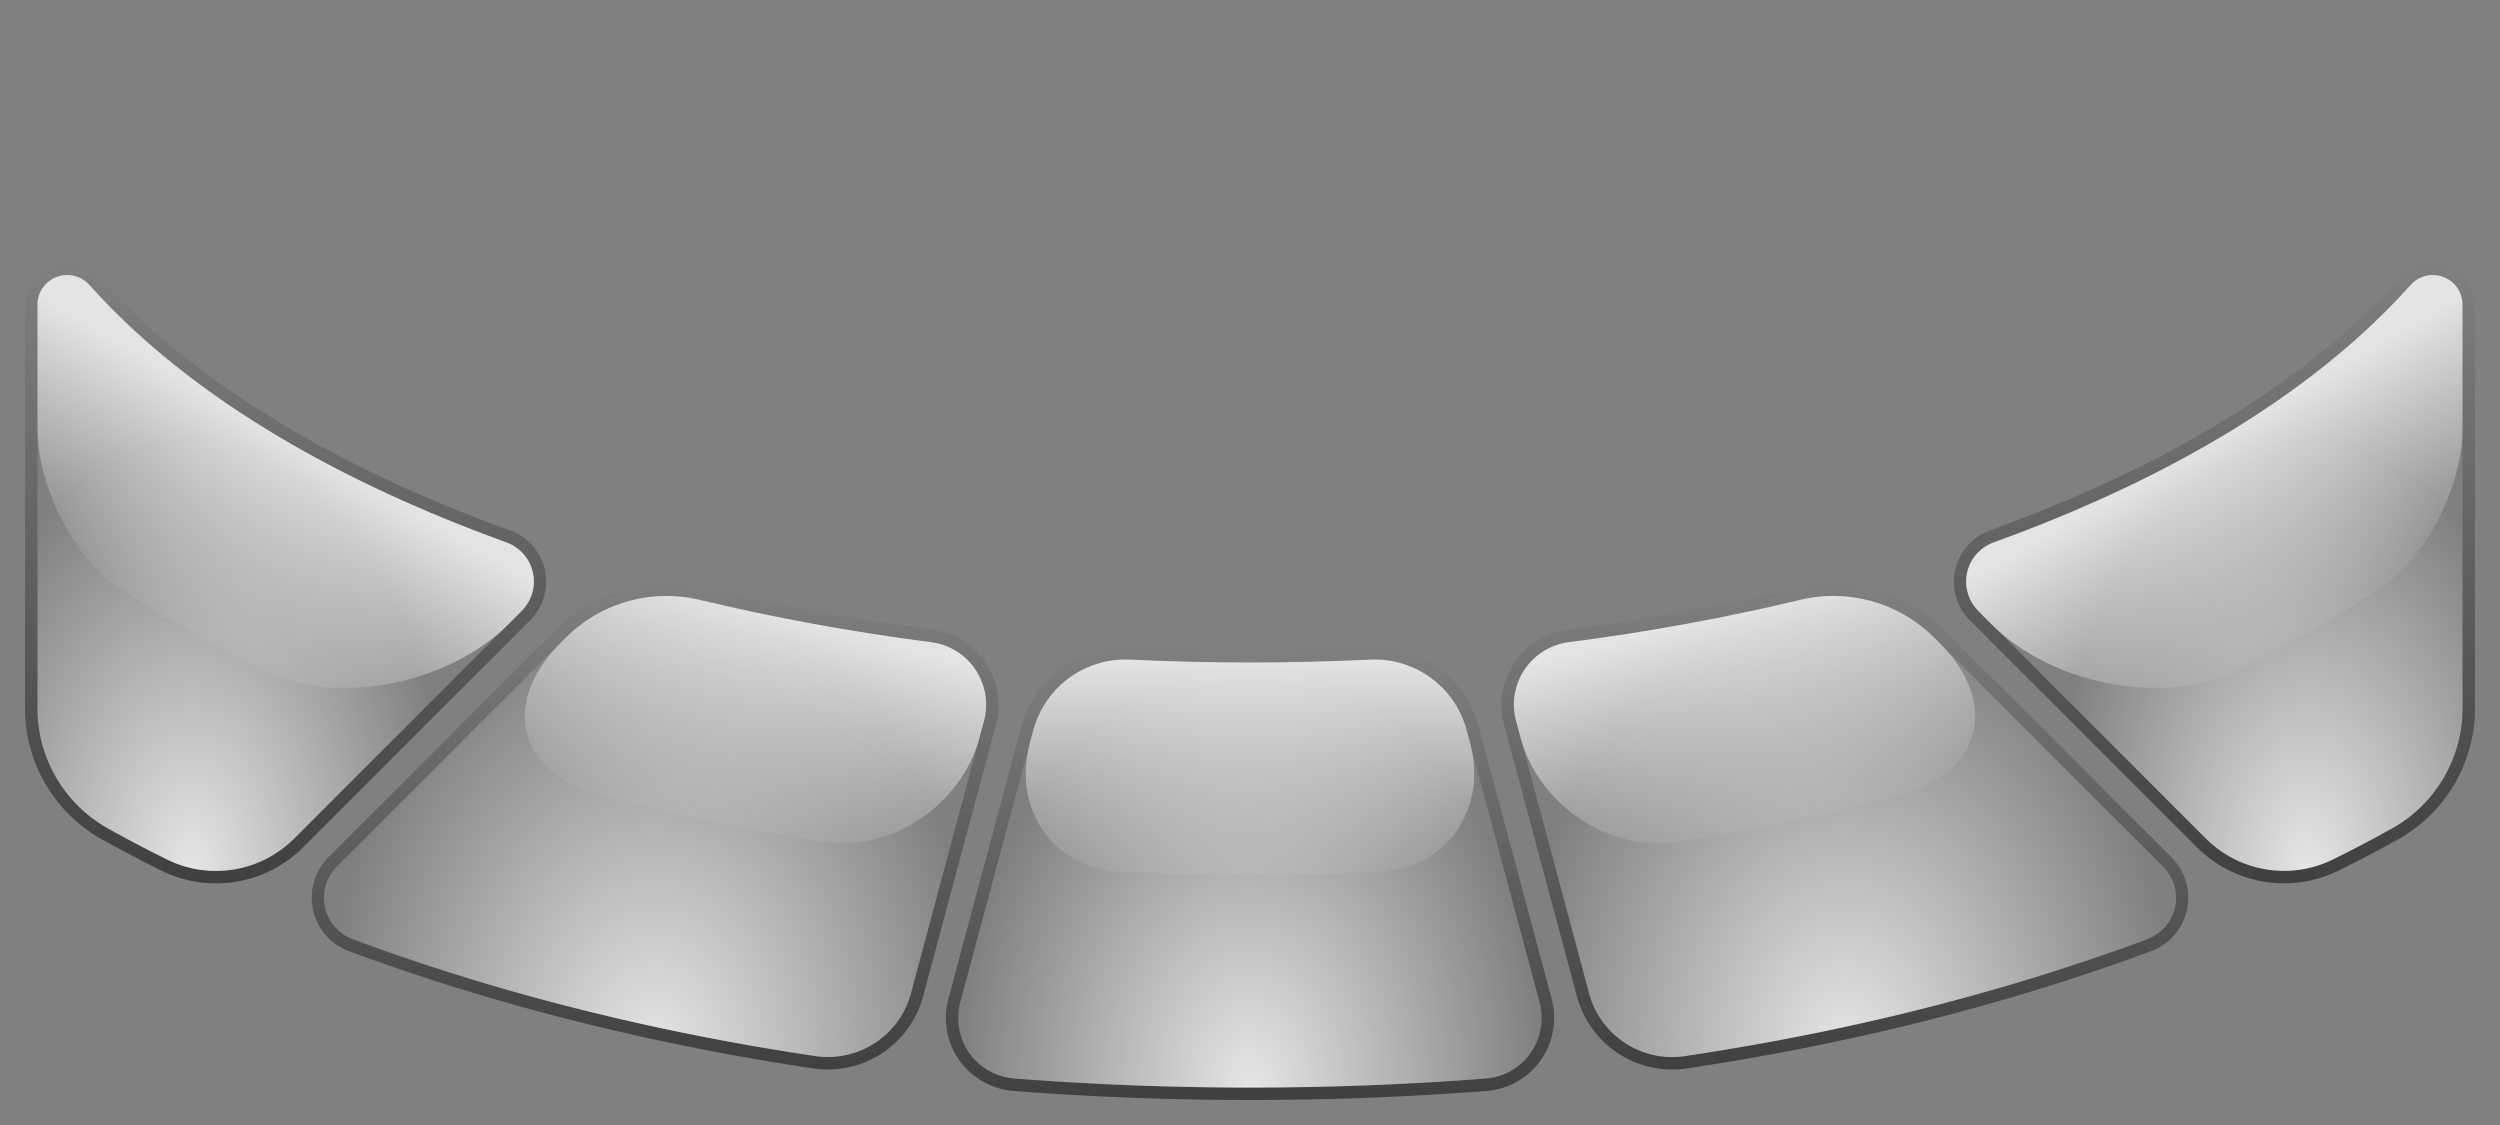 <?xml version="1.0" encoding="UTF-8" standalone="no"?>
<!-- Created with Inkscape (http://www.inkscape.org/) -->

<svg
   width="100pt"
   height="45pt"
   viewBox="0 0 100 45"
   version="1.1"
   id="svg1"
   sodipodi:docname="tab-system-aero.svg"
   inkscape:export-filename="../../../../../Downloads/unpressed.png"
   inkscape:export-xdpi="900"
   inkscape:export-ydpi="900"
   inkscape:version="1.3.2 (091e20e, 2023-11-25)"
   xmlns:inkscape="http://www.inkscape.org/namespaces/inkscape"
   xmlns:sodipodi="http://sodipodi.sourceforge.net/DTD/sodipodi-0.dtd"
   xmlns:xlink="http://www.w3.org/1999/xlink"
   xmlns="http://www.w3.org/2000/svg"
   xmlns:svg="http://www.w3.org/2000/svg">
  <rect x="0" y="0" width="100" height="45" fill="#808080" stroke="none"/>
  <sodipodi:namedview
     id="namedview1"
     pagecolor="#505050"
     bordercolor="#eeeeee"
     borderopacity="1"
     inkscape:showpageshadow="0"
     inkscape:pageopacity="0"
     inkscape:pagecheckerboard="0"
     inkscape:deskcolor="#d1d1d1"
     inkscape:document-units="pt"
     inkscape:zoom="3.4851898"
     inkscape:cx="68.719357"
     inkscape:cy="43.182727"
     inkscape:window-width="1440"
     inkscape:window-height="785"
     inkscape:window-x="0"
     inkscape:window-y="25"
     inkscape:window-maximized="1"
     inkscape:current-layer="g377" />
  <defs
     id="defs1">
    <inkscape:path-effect
       effect="fillet_chamfer"
       id="path-effect46"
       is_visible="true"
       lpeversion="1"
       nodesatellites_param="F,0,0,1,0,0,0,1 @ F,0,0,1,0,0,0,1 @ F,0,0,1,0,0,0,1 @ F,0,0,1,0,4,0,1 @ F,0,0,1,0,6,0,1 @ F,0,0,1,0,0,0,1 @ F,0,0,1,0,0,0,1 @ F,0,0,1,0,0,0,1 @ F,0,0,1,0,0,0,1 @ F,0,0,1,0,0,0,1 @ F,0,0,1,0,0,0,1 @ F,0,0,1,0,0,0,1 | F,0,0,1,0,0,0,1 @ F,0,0,1,0,0,0,1 @ F,0,0,1,0,0,0,1 @ F,0,0,1,0,0,0,1 @ F,0,0,1,0,0,0,1 @ F,0,0,1,0,0,0,1 @ F,0,0,1,0,0,0,1 @ F,0,0,1,0,0,0,1 @ F,0,0,1,0,6,0,1 @ F,0,0,1,0,4,0,1 @ F,0,0,1,0,0,0,1 @ F,0,0,1,0,0,0,1 @ F,0,0,1,0,0,0,1 | F,0,0,1,0,0,0,1 @ F,0,0,1,0,0,0,1 @ F,0,0,1,0,6,0,1 @ F,0,0,1,0,5,0,1 @ F,0,0,1,0,0,0,1 @ F,0,0,1,0,0,0,1 @ F,0,0,1,0,0,0,1 @ F,0,0,1,0,0,0,1 @ F,0,0,1,0,0,0,1 @ F,0,0,1,0,0,0,1 | F,0,0,1,0,0,0,1 @ F,0,0,1,0,0,0,1 @ F,0,0,1,0,0,0,1 @ F,0,0,1,0,0,0,1 @ F,0,0,1,0,0,0,1 @ F,0,0,1,0,0,0,1 @ F,0,0,1,0,5,0,1 @ F,0,0,1,0,6,0,1 @ F,0,0,1,0,0,0,1 @ F,0,0,1,0,0,0,1 | F,0,0,1,0,0,0,1 @ F,0,0,1,0,0,0,1 @ F,0,0,1,0,0,0,1 @ F,0,0,1,0,5,0,1 @ F,0,0,1,0,5,0,1 @ F,0,0,1,0,0,0,1 @ F,0,0,1,0,0,0,1 @ F,0,0,1,0,0,0,1 @ F,0,0,1,0,0,0,1 @ F,0,0,1,0,0,0,1 @ F,0,0,1,0,0,0,1"
       radius="0"
       unit="px"
       method="auto"
       mode="F"
       chamfer_steps="1"
       flexible="false"
       use_knot_distance="true"
       apply_no_radius="true"
       apply_with_radius="true"
       only_selected="false"
       hide_knots="false" />
    <inkscape:path-effect
       effect="fillet_chamfer"
       id="path-effect15"
       is_visible="true"
       lpeversion="1"
       nodesatellites_param="F,0,0,1,0,0,0,1 @ F,0,0,1,0,0,0,1 @ F,0,0,1,0,0,0,1 @ F,0,0,1,0,5.572,0,1 @ F,0,1,1,0,5.572,0,1 @ F,0,0,1,0,0,0,1 @ F,0,0,1,0,0,0,1 @ F,0,0,1,0,0,0,1 @ F,0,0,1,0,0,0,1 | F,0,0,1,0,0,0,1 @ F,0,0,1,0,0,0,1 @ F,0,0,1,0,0,0,1 @ F,0,0,1,0,0,0,1 @ F,0,1,1,0,5.572,0,1 @ F,0,1,1,0,5.572,0,1 @ F,0,0,1,0,0,0,1 @ F,0,0,1,0,0,0,1 @ F,0,0,1,0,0,0,1 | F,0,0,1,0,0,0,1 @ F,0,0,1,0,0,0,1 @ F,0,1,1,0,5.572,0,1 @ F,0,1,1,0,5.572,0,1 @ F,0,0,1,0,0,0,1 @ F,0,0,1,0,0,0,1 @ F,0,0,1,0,0,0,1 @ F,0,0,1,0,0,0,1 @ F,0,0,1,0,0,0,1 @ F,0,0,1,0,0,0,1 @ F,0,0,1,0,0,0,1 | F,0,0,1,0,0,0,1 @ F,0,0,1,0,0,0,1 @ F,0,0,1,0,0,0,1 @ F,0,0,1,0,0,0,1 @ F,0,0,1,0,0,0,1 @ F,0,0,1,0,0,0,1 @ F,0,0,1,0,0,0,1 @ F,0,1,1,0,5.572,0,1 @ F,0,1,1,0,5.572,0,1 @ F,0,0,1,0,0,0,1 @ F,0,0,1,0,0,0,1 | F,0,0,1,0,0,0,1 @ F,0,0,1,0,0,0,1 @ F,0,0,1,0,0,0,1 @ F,0,1,1,0,5.572,0,1 @ F,0,1,1,0,5.572,0,1 @ F,0,0,1,0,0,0,1 @ F,0,0,1,0,0,0,1 @ F,0,0,1,0,0,0,1 @ F,0,0,1,0,0,0,1 @ F,0,0,1,0,0,0,1 @ F,0,0,1,0,0,0,1"
       radius="0"
       unit="px"
       method="auto"
       mode="F"
       chamfer_steps="1"
       flexible="false"
       use_knot_distance="true"
       apply_no_radius="true"
       apply_with_radius="true"
       only_selected="false"
       hide_knots="false" />
    <linearGradient
       id="linearGradient376"
       inkscape:collect="always"
       inkscape:label="top blob">
      <stop
         style="stop-color:#ffffff;stop-opacity:0.8;"
         offset="0"
         id="stop375" />
      <stop
         style="stop-color:#ffffff;stop-opacity:0.05;"
         offset="1"
         id="stop376" />
    </linearGradient>
    <linearGradient
       id="linearGradient374"
       inkscape:collect="always"
       inkscape:label="bottom blob">
      <stop
         style="stop-color:#ffffff;stop-opacity:0.8;"
         offset="0"
         id="stop373" />
      <stop
         style="stop-color:#ffffff;stop-opacity:0;"
         offset="1"
         id="stop374" />
    </linearGradient>
    <inkscape:path-effect
       effect="fillet_chamfer"
       id="path-effect321"
       is_visible="true"
       lpeversion="1"
       nodesatellites_param="F,0,0,1,0,0,0,1 @ F,0,1,1,0,5.62,0,1 @ F,0,1,1,0,5.62,0,1 @ F,0,0,1,0,0,0,1"
       radius="0"
       unit="px"
       method="auto"
       mode="F"
       chamfer_steps="1"
       flexible="false"
       use_knot_distance="true"
       apply_no_radius="true"
       apply_with_radius="true"
       only_selected="false"
       hide_knots="false" />
    <inkscape:path-effect
       effect="fillet_chamfer"
       id="path-effect319"
       is_visible="true"
       lpeversion="1"
       nodesatellites_param="F,0,0,1,0,0,0,1 @ F,0,1,1,0,5.62,0,1 @ F,0,1,1,0,5.62,0,1 @ F,0,0,1,0,0,0,1"
       radius="0"
       unit="px"
       method="auto"
       mode="F"
       chamfer_steps="1"
       flexible="false"
       use_knot_distance="true"
       apply_no_radius="true"
       apply_with_radius="true"
       only_selected="false"
       hide_knots="false" />
    <inkscape:path-effect
       effect="fillet_chamfer"
       id="path-effect317"
       is_visible="true"
       lpeversion="1"
       nodesatellites_param="F,0,0,1,0,0,0,1 @ F,0,1,1,0,5.62,0,1 @ F,0,1,1,0,5.62,0,1 @ F,0,0,1,0,0,0,1"
       radius="0"
       unit="px"
       method="auto"
       mode="F"
       chamfer_steps="1"
       flexible="false"
       use_knot_distance="true"
       apply_no_radius="true"
       apply_with_radius="true"
       only_selected="false"
       hide_knots="false" />
    <inkscape:path-effect
       effect="fillet_chamfer"
       id="path-effect315"
       is_visible="true"
       lpeversion="1"
       nodesatellites_param="F,0,0,1,0,0,0,1 @ F,0,1,1,0,5.62,0,1 @ F,0,1,1,0,5.62,0,1 @ F,0,0,1,0,0,0,1"
       radius="0"
       unit="px"
       method="auto"
       mode="F"
       chamfer_steps="1"
       flexible="false"
       use_knot_distance="true"
       apply_no_radius="true"
       apply_with_radius="true"
       only_selected="false"
       hide_knots="false" />
    <inkscape:path-effect
       effect="fillet_chamfer"
       id="path-effect313"
       is_visible="true"
       lpeversion="1"
       nodesatellites_param="F,0,0,1,0,0,0,1 @ F,0,1,1,0,5.62,0,1 @ F,0,1,1,0,5.62,0,1 @ F,0,0,1,0,0,0,1"
       radius="0"
       unit="px"
       method="auto"
       mode="F"
       chamfer_steps="1"
       flexible="false"
       use_knot_distance="true"
       apply_no_radius="true"
       apply_with_radius="true"
       only_selected="false"
       hide_knots="false" />
    <inkscape:path-effect
       effect="fillet_chamfer"
       id="path-effect312"
       is_visible="true"
       lpeversion="1"
       nodesatellites_param="F,0,0,1,0,0,0,1 @ F,0,0,1,0,0,0,1 @ F,0,0,1,0,0,0,1 @ F,0,0,1,0,0,0,1"
       radius="0"
       unit="px"
       method="auto"
       mode="F"
       chamfer_steps="1"
       flexible="false"
       use_knot_distance="true"
       apply_no_radius="true"
       apply_with_radius="true"
       only_selected="false"
       hide_knots="false" />
    <inkscape:path-effect
       effect="fillet_chamfer"
       id="path-effect311"
       is_visible="true"
       lpeversion="1"
       nodesatellites_param="F,0,0,1,0,0,0,1 @ F,0,0,1,0,0,0,1 @ F,0,0,1,0,0,0,1 @ F,0,0,1,0,0,0,1"
       radius="0"
       unit="px"
       method="auto"
       mode="F"
       chamfer_steps="1"
       flexible="false"
       use_knot_distance="true"
       apply_no_radius="true"
       apply_with_radius="true"
       only_selected="false"
       hide_knots="false" />
    <inkscape:path-effect
       effect="fillet_chamfer"
       id="path-effect310"
       is_visible="true"
       lpeversion="1"
       nodesatellites_param="F,0,0,1,0,0,0,1 @ F,0,0,1,0,0,0,1 @ F,0,0,1,0,0,0,1 @ F,0,0,1,0,0,0,1"
       radius="0"
       unit="px"
       method="auto"
       mode="F"
       chamfer_steps="1"
       flexible="false"
       use_knot_distance="true"
       apply_no_radius="true"
       apply_with_radius="true"
       only_selected="false"
       hide_knots="false" />
    <inkscape:path-effect
       effect="fillet_chamfer"
       id="path-effect309"
       is_visible="true"
       lpeversion="1"
       nodesatellites_param="F,0,0,1,0,0,0,1 @ F,0,0,1,0,0,0,1 @ F,0,0,1,0,0,0,1 @ F,0,0,1,0,0,0,1"
       radius="0"
       unit="px"
       method="auto"
       mode="F"
       chamfer_steps="1"
       flexible="false"
       use_knot_distance="true"
       apply_no_radius="true"
       apply_with_radius="true"
       only_selected="false"
       hide_knots="false" />
    <inkscape:path-effect
       effect="fillet_chamfer"
       id="path-effect308"
       is_visible="true"
       lpeversion="1"
       nodesatellites_param="F,0,0,1,0,0,0,1 @ F,0,0,1,0,0,0,1 @ F,0,0,1,0,0,0,1 @ F,0,0,1,0,0,0,1"
       radius="0"
       unit="px"
       method="auto"
       mode="F"
       chamfer_steps="1"
       flexible="false"
       use_knot_distance="true"
       apply_no_radius="true"
       apply_with_radius="true"
       only_selected="false"
       hide_knots="false" />
    <inkscape:path-effect
       effect="fillet_chamfer"
       id="path-effect269"
       is_visible="true"
       lpeversion="1"
       nodesatellites_param="F,0,0,1,0,0,0,1 @ F,0,0,1,0,0,0,1 @ F,0,0,1,0,0,0,1 @ F,0,1,1,0,3.084,0,1 @ F,0,1,1,0,3.084,0,1 @ F,0,0,1,0,0,0,1 @ F,0,0,1,0,0,0,1 @ F,0,0,1,0,0,0,1 @ F,0,0,1,0,0,0,1 @ F,0,0,1,0,0,0,1 @ F,0,0,1,0,0,0,1 @ F,0,0,1,0,0,0,1 | F,0,0,1,0,0,0,1 @ F,0,0,1,0,0,0,1 @ F,0,0,1,0,0,0,1 @ F,0,0,1,0,0,0,1 @ F,0,0,1,0,0,0,1 @ F,0,0,1,0,0,0,1 @ F,0,0,1,0,0,0,1 @ F,0,0,1,0,0,0,1 @ F,0,1,1,0,3.084,0,1 @ F,0,0,1,0,3.084,0,1 @ F,0,0,1,0,0,0,1 @ F,0,0,1,0,0,0,1 @ F,0,0,1,0,0,0,1 | F,0,0,1,0,0,0,1 @ F,0,0,1,0,0,0,1 @ F,0,1,1,0,3.084,0,1 @ F,0,1,1,0,3.084,0,1 @ F,0,0,1,0,0,0,1 @ F,0,0,1,0,0,0,1 @ F,0,0,1,0,0,0,1 @ F,0,0,1,0,0,0,1 @ F,0,0,1,0,0,0,1 @ F,0,0,1,0,0,0,1 | F,0,0,1,0,0,0,1 @ F,0,0,1,0,0,0,1 @ F,0,0,1,0,0,0,1 @ F,0,0,1,0,0,0,1 @ F,0,0,1,0,0,0,1 @ F,0,0,1,0,0,0,1 @ F,0,1,1,0,3.084,0,1 @ F,0,1,1,0,3.084,0,1 @ F,0,0,1,0,0,0,1 @ F,0,0,1,0,0,0,1 | F,0,0,1,0,0,0,1 @ F,0,0,1,0,0,0,1 @ F,0,0,1,0,0,0,1 @ F,0,1,1,0,3.084,0,1 @ F,0,1,1,0,3.084,0,1 @ F,0,0,1,0,0,0,1 @ F,0,0,1,0,0,0,1 @ F,0,0,1,0,0,0,1 @ F,0,0,1,0,0,0,1 @ F,0,0,1,0,0,0,1 @ F,0,0,1,0,0,0,1"
       radius="0"
       unit="px"
       method="auto"
       mode="F"
       chamfer_steps="1"
       flexible="false"
       use_knot_distance="true"
       apply_no_radius="true"
       apply_with_radius="true"
       only_selected="false"
       hide_knots="false" />
    <inkscape:path-effect
       effect="fillet_chamfer"
       id="path-effect268"
       is_visible="true"
       lpeversion="1"
       nodesatellites_param="F,0,0,1,0,5,0,1 @ F,0,0,1,0,5,0,1 @ F,0,0,1,0,5,0,1 @ F,0,0,1,0,5,0,1 @ F,0,0,1,0,5,0,1 @ F,0,0,1,0,5,0,1 @ F,0,0,1,0,5,0,1 @ F,0,0,1,0,5,0,1 @ F,0,0,1,0,5,0,1 @ F,0,0,1,0,5,0,1 @ F,0,0,1,0,5,0,1 @ F,0,0,1,0,5,0,1 @ F,0,0,1,0,5,0,1 | F,0,0,1,0,5,0,1 @ F,0,0,1,0,5,0,1 @ F,0,0,1,0,5,0,1 @ F,0,0,1,0,5,0,1 @ F,0,0,1,0,5,0,1 @ F,0,0,1,0,5,0,1 @ F,0,0,1,0,5,0,1 @ F,0,0,1,0,5,0,1 @ F,0,0,1,0,5,0,1 @ F,0,0,1,0,5,0,1 @ F,0,0,1,0,5,0,1 @ F,0,0,1,0,5,0,1 @ F,0,0,1,0,5,0,1 @ F,0,0,1,0,5,0,1 | F,0,0,1,0,5,0,1 @ F,0,0,1,0,5,0,1 @ F,0,0,1,0,5,0,1 @ F,0,0,1,0,5,0,1 @ F,0,0,1,0,5,0,1 @ F,0,0,1,0,5,0,1 @ F,0,0,1,0,5,0,1 @ F,0,0,1,0,5,0,1 @ F,0,0,1,0,5,0,1 @ F,0,0,1,0,5,0,1 | F,0,0,1,0,5,0,1 @ F,0,0,1,0,5,0,1 @ F,0,0,1,0,5,0,1 @ F,0,0,1,0,5,0,1 @ F,0,0,1,0,5,0,1 @ F,0,0,1,0,5,0,1 @ F,0,0,1,0,5,0,1 @ F,0,0,1,0,5,0,1 @ F,0,0,1,0,5,0,1 @ F,0,0,1,0,5,0,1 | F,0,0,1,0,5,0,1 @ F,0,0,1,0,5,0,1 @ F,0,0,1,0,5,0,1 @ F,0,0,1,0,5,0,1 @ F,0,0,1,0,5,0,1 @ F,0,0,1,0,5,0,1 @ F,0,0,1,0,5,0,1 @ F,0,0,1,0,5,0,1 @ F,0,0,1,0,5,0,1 @ F,0,0,1,0,5,0,1 @ F,0,0,1,0,5,0,1 @ F,0,0,1,0,5,0,1"
       radius="5"
       unit="pt"
       method="arc"
       mode="F"
       chamfer_steps="1"
       flexible="false"
       use_knot_distance="true"
       apply_no_radius="true"
       apply_with_radius="true"
       only_selected="false"
       hide_knots="false" />
    <linearGradient
       id="linearGradient259"
       inkscape:collect="always"
       inkscape:label="stroke">
      <stop
         style="stop-color:#000000;stop-opacity:0;"
         offset="0"
         id="stop259" />
      <stop
         style="stop-color:#000000;stop-opacity:0.5;"
         offset="1"
         id="stop260" />
    </linearGradient>
    <linearGradient
       inkscape:collect="always"
       xlink:href="#linearGradient259"
       id="linearGradient260"
       x1="21.845"
       y1="10.499"
       x2="21.845"
       y2="35.335"
       gradientUnits="userSpaceOnUse" />
    <linearGradient
       inkscape:collect="always"
       xlink:href="#linearGradient259"
       id="linearGradient262"
       x1="12.469"
       y1="23.337"
       x2="12.469"
       y2="42.78"
       gradientUnits="userSpaceOnUse" />
    <linearGradient
       inkscape:collect="always"
       xlink:href="#linearGradient259"
       id="linearGradient264"
       x1="37.834"
       y1="25.88"
       x2="37.834"
       y2="44"
       gradientUnits="userSpaceOnUse" />
    <linearGradient
       inkscape:collect="always"
       xlink:href="#linearGradient259"
       id="linearGradient266"
       x1="60.058"
       y1="23.337"
       x2="60.058"
       y2="42.78"
       gradientUnits="userSpaceOnUse" />
    <linearGradient
       inkscape:collect="always"
       xlink:href="#linearGradient259"
       id="linearGradient268"
       x1="78.156"
       y1="10.5"
       x2="78.156"
       y2="35.333"
       gradientUnits="userSpaceOnUse" />
    <radialGradient
       inkscape:collect="always"
       xlink:href="#linearGradient374"
       id="radialGradient350"
       cx="50"
       cy="46.609"
       fx="50"
       fy="46.609"
       r="11.669"
       gradientTransform="matrix(1,-1.4507737e-8,0,1.457,4.6369406e-8,-24.408)"
       gradientUnits="userSpaceOnUse" />
    <radialGradient
       inkscape:collect="always"
       xlink:href="#linearGradient374"
       id="radialGradient352"
       cx="7.854"
       cy="32.845"
       fx="7.854"
       fy="32.845"
       r="9.928"
       gradientTransform="matrix(1.049,0,0,1.733,-0.563,-22.074)"
       gradientUnits="userSpaceOnUse" />
    <radialGradient
       inkscape:collect="always"
       xlink:href="#linearGradient374"
       id="radialGradient356"
       cx="26.202"
       cy="46.302"
       fx="26.202"
       fy="46.302"
       r="13.244"
       gradientTransform="matrix(1,0,0,1.391,-2.52833e-7,-22.135)"
       gradientUnits="userSpaceOnUse" />
    <radialGradient
       inkscape:collect="always"
       xlink:href="#linearGradient374"
       id="radialGradient357"
       cx="73.8"
       cy="46.302"
       fx="73.8"
       fy="46.302"
       r="13.243"
       gradientTransform="matrix(1,0,0,1.391,-2.9865115e-7,-22.137)"
       gradientUnits="userSpaceOnUse" />
    <radialGradient
       inkscape:collect="always"
       xlink:href="#linearGradient374"
       id="radialGradient358"
       cx="92.144"
       cy="32.844"
       fx="92.144"
       fy="32.844"
       r="9.928"
       gradientTransform="matrix(1.05,0,0,1.733,-4.457,-22.07)"
       gradientUnits="userSpaceOnUse" />
    <linearGradient
       inkscape:collect="always"
       xlink:href="#linearGradient376"
       id="linearGradient50"
       x1="41.029"
       y1="26.38"
       x2="41.029"
       y2="34.999"
       gradientUnits="userSpaceOnUse" />
    <linearGradient
       inkscape:collect="always"
       xlink:href="#linearGradient376"
       id="linearGradient51"
       x1="67.069"
       y1="25.024"
       x2="69.283"
       y2="33.284"
       gradientUnits="userSpaceOnUse" />
    <linearGradient
       inkscape:collect="always"
       xlink:href="#linearGradient376"
       id="linearGradient52"
       x1="32.931"
       y1="25.024"
       x2="30.718"
       y2="33.284"
       gradientUnits="userSpaceOnUse" />
    <linearGradient
       inkscape:collect="always"
       xlink:href="#linearGradient376"
       id="linearGradient53"
       x1="90.986"
       y1="16.106"
       x2="95.256"
       y2="23.502"
       gradientUnits="userSpaceOnUse" />
    <linearGradient
       inkscape:collect="always"
       xlink:href="#linearGradient376"
       id="linearGradient54"
       x1="9.015"
       y1="16.105"
       x2="4.744"
       y2="23.502"
       gradientUnits="userSpaceOnUse" />
  </defs>
  <g
     id="layer1"
     inkscape:label="layer1">
    <rect
       style="display:none;opacity:1;fill:#ffffff;fill-opacity:1;fill-rule:nonzero;stroke:none;stroke-width:0;stroke-linecap:round;stroke-linejoin:round;stroke-dasharray:none;stroke-opacity:1;paint-order:markers fill stroke"
       id="rect280"
       width="100"
       height="45"
       x="0"
       y="0"
       inkscape:label="background" />
    <g
       id="g25"
       inkscape:label="tabs (original)"
       style="display:none;fill:#ff0000;fill-opacity:1">
      <path
         style="color:#000000;display:inline;fill:#ff0000;fill-opacity:1;stroke-linecap:round;stroke-linejoin:round;-inkscape-stroke:none;paint-order:fill markers stroke"
         d="m 2.452,10.516 a 1.691,1.691 0 0 0 -1.452,1.582 v 16.154 a 6.007,6.007 0 0 0 3.01,5.284 c 0.892,0.498 1.715,0.928 2.506,1.318 A 4.929,4.929 0 0 0 12.171,33.844 l 9.054,-9.054 A 2.18,2.18 0 0 0 20.38,21.208 C 15.311,19.372 8.59,16.22 4.005,11.128 A 1.691,1.691 0 0 0 2.452,10.516 Z"
         id="path1"
         inkscape:label="1" />
      <path
         style="color:#000000;display:inline;fill:#ff0000;fill-opacity:1;stroke-linecap:round;stroke-linejoin:round;-inkscape-stroke:none;paint-order:fill markers stroke"
         d="m 26.93,23.342 a 6.212,6.212 0 0 0 -4.607,1.765 l -9.167,9.167 a 2.282,2.282 0 0 0 0.779,3.763 c 5.817,2.157 12.053,3.721 18.624,4.704 a 3.949,3.949 0 0 0 4.374,-2.919 L 39.847,28.951 a 3.031,3.031 0 0 0 -2.574,-3.766 c -3.159,-0.409 -6.199,-0.968 -9.091,-1.661 a 6.212,6.212 0 0 0 -1.252,-0.182 z"
         id="path3"
         inkscape:label="2" />
      <path
         style="color:#000000;display:inline;fill:#ff0000;fill-opacity:1;stroke-linecap:round;stroke-linejoin:round;-inkscape-stroke:none;paint-order:fill markers stroke"
         d="m 45.256,25.887 a 4.314,4.314 0 0 0 -4.397,3.155 l -2.919,10.891 a 2.933,2.933 0 0 0 2.58,3.703 c 6.085,0.471 12.522,0.499 18.962,0 a 2.933,2.933 0 0 0 2.58,-3.703 L 59.142,29.042 a 4.314,4.314 0 0 0 -4.397,-3.155 c -3.174,0.15 -6.332,0.149 -9.488,0 z"
         id="path6"
         inkscape:label="3" />
      <path
         style="color:#000000;display:inline;fill:#ff0000;fill-opacity:1;stroke-linecap:round;stroke-linejoin:round;-inkscape-stroke:none;paint-order:fill markers stroke"
         d="m 73.071,23.342 a 6.212,6.212 0 0 0 -1.252,0.182 c -2.892,0.693 -5.932,1.252 -9.091,1.661 a 3.031,3.031 0 0 0 -2.574,3.766 l 2.914,10.871 a 3.949,3.949 0 0 0 4.374,2.919 c 6.571,-0.983 12.807,-2.546 18.624,-4.704 a 2.282,2.282 0 0 0 0.779,-3.763 l -9.167,-9.167 a 6.212,6.212 0 0 0 -4.607,-1.765 z"
         id="path5"
         inkscape:label="4" />
      <path
         style="color:#000000;display:inline;fill:#ff0000;fill-opacity:1;fill-rule:nonzero;stroke-linecap:round;stroke-linejoin:round;-inkscape-stroke:none;paint-order:fill markers stroke"
         d="m 97.547,10.516 a 1.691,1.691 0 0 0 -1.551,0.612 c -4.592,5.099 -11.324,8.252 -16.375,10.081 a 2.18,2.18 0 0 0 -0.845,3.58 l 9.054,9.054 a 4.93,4.93 0 0 0 5.653,1.009 c 0.83,-0.409 1.65,-0.837 2.508,-1.315 A 6.006,6.006 0 0 0 99,28.252 V 12.098 a 1.691,1.691 0 0 0 -1.453,-1.582 z"
         id="path2"
         inkscape:label="5" />
    </g>
    <g
       id="g208"
       inkscape:label="fills"
       style="display:none;fill:#9e8270;fill-opacity:1">
      <path
         style="color:#000000;display:inline;fill:#9e8270;fill-opacity:1;stroke-linecap:round;stroke-linejoin:round;-inkscape-stroke:none;paint-order:fill markers stroke"
         d="m 2.452,10.516 a 1.691,1.691 0 0 0 -1.452,1.582 v 16.154 a 6.007,6.007 0 0 0 3.01,5.284 c 0.892,0.498 1.715,0.928 2.506,1.318 A 4.929,4.929 0 0 0 12.171,33.844 l 9.054,-9.054 A 2.18,2.18 0 0 0 20.38,21.208 C 15.311,19.372 8.59,16.22 4.005,11.128 A 1.691,1.691 0 0 0 2.452,10.516 Z"
         id="path204"
         inkscape:label="1" />
      <path
         style="color:#000000;display:inline;fill:#9e8270;fill-opacity:1;stroke-linecap:round;stroke-linejoin:round;-inkscape-stroke:none;paint-order:fill markers stroke"
         d="m 26.93,23.342 a 6.212,6.212 0 0 0 -4.607,1.765 l -9.167,9.167 a 2.282,2.282 0 0 0 0.779,3.763 c 5.817,2.157 12.053,3.721 18.624,4.704 a 3.949,3.949 0 0 0 4.374,-2.919 L 39.847,28.951 a 3.031,3.031 0 0 0 -2.574,-3.766 c -3.159,-0.409 -6.199,-0.968 -9.091,-1.661 a 6.212,6.212 0 0 0 -1.252,-0.182 z"
         id="path205"
         inkscape:label="2" />
      <path
         style="color:#000000;display:inline;fill:#9e8270;fill-opacity:1;stroke-linecap:round;stroke-linejoin:round;-inkscape-stroke:none;paint-order:fill markers stroke"
         d="m 45.256,25.887 a 4.314,4.314 0 0 0 -4.397,3.155 l -2.919,10.891 a 2.933,2.933 0 0 0 2.58,3.703 c 6.085,0.471 12.522,0.499 18.962,0 a 2.933,2.933 0 0 0 2.58,-3.703 L 59.142,29.042 a 4.314,4.314 0 0 0 -4.397,-3.155 c -3.174,0.15 -6.332,0.149 -9.488,0 z"
         id="path206"
         inkscape:label="3" />
      <path
         style="color:#000000;display:inline;fill:#9e8270;fill-opacity:1;stroke-linecap:round;stroke-linejoin:round;-inkscape-stroke:none;paint-order:fill markers stroke"
         d="m 73.071,23.342 a 6.212,6.212 0 0 0 -1.252,0.182 c -2.892,0.693 -5.932,1.252 -9.091,1.661 a 3.031,3.031 0 0 0 -2.574,3.766 l 2.914,10.871 a 3.949,3.949 0 0 0 4.374,2.919 c 6.571,-0.983 12.807,-2.546 18.624,-4.704 a 2.282,2.282 0 0 0 0.779,-3.763 l -9.167,-9.167 a 6.212,6.212 0 0 0 -4.607,-1.765 z"
         id="path207"
         inkscape:label="4" />
      <path
         style="color:#000000;display:inline;fill:#9e8270;fill-opacity:1;fill-rule:nonzero;stroke-linecap:round;stroke-linejoin:round;-inkscape-stroke:none;paint-order:fill markers stroke"
         d="m 97.547,10.516 a 1.691,1.691 0 0 0 -1.551,0.612 c -4.592,5.099 -11.324,8.252 -16.375,10.081 a 2.18,2.18 0 0 0 -0.845,3.58 l 9.054,9.054 a 4.93,4.93 0 0 0 5.653,1.009 c 0.83,-0.409 1.65,-0.837 2.508,-1.315 A 6.006,6.006 0 0 0 99,28.252 V 12.098 a 1.691,1.691 0 0 0 -1.453,-1.582 z"
         id="path208"
         inkscape:label="5" />
    </g>
    <g
       id="g377"
       inkscape:label="unpressed">
      <g
         id="g233"
         inkscape:label="strokes"
         style="display:inline;fill:#fffa00;fill-opacity:1">
        <path
           style="color:#000000;fill:url(#linearGradient260);stroke-linecap:round;stroke-linejoin:round;-inkscape-stroke:none;paint-order:fill markers stroke"
           d="m 2.452,10.516 a 1.691,1.691 0 0 0 -1.452,1.582 v 16.154 a 6.007,6.007 0 0 0 3.01,5.284 c 0.892,0.498 1.715,0.928 2.506,1.318 A 4.929,4.929 0 0 0 12.171,33.844 l 9.054,-9.054 A 2.18,2.18 0 0 0 20.38,21.208 C 15.311,19.372 8.59,16.22 4.005,11.128 A 1.691,1.691 0 0 0 2.452,10.516 Z m 0.378,0.492 c 0.304,0.037 0.587,0.19 0.785,0.435 a 0.5,0.5 0 0 0 0.018,0.019 C 8.312,16.658 15.102,19.828 20.21,21.678 a 0.5,0.5 0 0 0 0.006,0.002 c 1.181,0.41 1.524,1.865 0.65,2.76 l -9.048,9.051 a 0.5,0.5 0 0 0 -0.006,0.003 C 10.487,34.855 8.447,35.22 6.732,34.402 5.952,34.016 5.14,33.595 4.26,33.104 l -0.001,-0.003 C 2.529,32.105 1.474,30.255 1.5,28.26 a 0.5,0.5 0 0 0 0,-0.002 0.5,0.5 0 0 0 0,-0.002 0.5,0.5 0 0 0 0,-0.002 0.5,0.5 0 0 0 0,-0.002 0.5,0.5 0 0 0 0,-0.002 V 12.125 c 0.031,-0.571 0.455,-1.033 1.021,-1.113 0.104,-0.015 0.208,-0.015 0.309,-0.003 z"
           id="path229"
           inkscape:label="1" />
        <path
           style="color:#000000;display:inline;fill:url(#linearGradient262);stroke-linecap:round;stroke-linejoin:round;-inkscape-stroke:none;paint-order:fill markers stroke"
           d="m 26.93,23.342 a 6.212,6.212 0 0 0 -4.607,1.765 l -9.167,9.167 a 2.282,2.282 0 0 0 0.779,3.763 c 5.817,2.157 12.053,3.721 18.624,4.704 a 3.949,3.949 0 0 0 4.374,-2.919 L 39.847,28.951 a 3.031,3.031 0 0 0 -2.574,-3.766 c -3.159,-0.409 -6.199,-0.968 -9.091,-1.661 a 6.212,6.212 0 0 0 -1.252,-0.182 z m -0.022,0.5 c 0.389,0.016 0.776,0.074 1.153,0.168 a 0.5,0.5 0 0 0 0.006,0 c 2.91,0.698 5.966,1.26 9.142,1.671 a 0.5,0.5 0 0 0 0.004,0 c 1.529,0.183 2.535,1.654 2.15,3.145 l -2.914,10.865 a 0.5,0.5 0 0 0 0,0.006 c -0.441,1.7 -2.078,2.792 -3.817,2.549 -6.539,-0.978 -12.738,-2.532 -18.519,-4.676 v -0.002 c -1.23,-0.472 -1.55,-2.014 -0.608,-2.936 a 0.5,0.5 0 0 0 0.004,-0.004 l 9.166,-9.168 c 1.127,-1.1 2.658,-1.685 4.232,-1.619 z"
           id="path231"
           inkscape:label="2" />
        <path
           style="color:#000000;display:inline;fill:url(#linearGradient264);stroke-linecap:round;stroke-linejoin:round;-inkscape-stroke:none;paint-order:fill markers stroke"
           d="m 45.256,25.887 a 4.314,4.314 0 0 0 -4.397,3.155 l -2.919,10.891 a 2.933,2.933 0 0 0 2.58,3.703 c 6.085,0.471 12.522,0.499 18.962,0 a 2.933,2.933 0 0 0 2.58,-3.703 L 59.142,29.042 a 4.314,4.314 0 0 0 -4.397,-3.155 c -3.174,0.15 -6.332,0.149 -9.488,0 z m -0.028,0.5 a 0.5,0.5 0 0 0 0.004,0 c 3.171,0.15 6.345,0.151 9.535,0 a 0.5,0.5 0 0 0 0.004,0 c 1.792,-0.1 3.405,1.058 3.886,2.788 l 2.919,10.888 a 0.5,0.5 0 0 0 0,0.004 c 0.408,1.478 -0.611,2.942 -2.139,3.072 -6.411,0.496 -12.822,0.468 -18.879,0 -1.528,-0.129 -2.547,-1.594 -2.139,-3.072 a 0.5,0.5 0 0 0 0,-0.002 0.5,0.5 0 0 0 0,-0.002 0.5,0.5 0 0 0 0,-0.002 l 2.918,-10.887 0.003,-0.002 c 0.481,-1.729 2.094,-2.887 3.886,-2.788 z"
           id="path233"
           inkscape:label="3" />
        <path
           style="color:#000000;display:inline;fill:url(#linearGradient266);stroke-linecap:round;stroke-linejoin:round;-inkscape-stroke:none;paint-order:fill markers stroke"
           d="m 73.071,23.342 a 6.212,6.212 0 0 0 -1.252,0.182 c -2.892,0.693 -5.932,1.252 -9.091,1.661 a 3.031,3.031 0 0 0 -2.574,3.766 l 2.914,10.871 a 3.949,3.949 0 0 0 4.374,2.919 C 74.013,41.758 80.248,40.195 86.065,38.038 a 2.282,2.282 0 0 0 0.779,-3.763 l -9.167,-9.167 a 6.212,6.212 0 0 0 -4.607,-1.765 z m 0.021,0.5 c 1.576,-0.067 3.109,0.52 4.236,1.623 l 9.163,9.164 a 0.5,0.5 0 0 0 0.006,0.004 c 0.943,0.922 0.621,2.463 -0.609,2.936 v 0.002 c -5.78,2.143 -11.978,3.698 -18.516,4.676 -1.74,0.245 -3.379,-0.847 -3.82,-2.549 a 0.5,0.5 0 0 0 0,-0.002 0.5,0.5 0 0 0 0,-0.002 0.5,0.5 0 0 0 0,-0.002 0.5,0.5 0 0 0 0,-0.002 L 60.639,28.827 c -0.385,-1.491 0.62,-2.962 2.149,-3.145 a 0.5,0.5 0 0 0 0.003,0 c 3.176,-0.411 6.235,-0.974 9.145,-1.671 a 0.5,0.5 0 0 0 0.004,0 c 0.377,-0.095 0.763,-0.152 1.151,-0.168 z"
           id="path232"
           inkscape:label="4" />
        <path
           style="color:#000000;display:inline;fill:url(#linearGradient268);stroke-linecap:round;stroke-linejoin:round;-inkscape-stroke:none;paint-order:fill markers stroke"
           d="m 97.547,10.516 a 1.691,1.691 0 0 0 -1.551,0.612 C 91.404,16.227 84.671,19.38 79.62,21.209 a 2.18,2.18 0 0 0 -0.845,3.58 l 9.054,9.054 a 4.93,4.93 0 0 0 5.653,1.009 c 0.83,-0.409 1.65,-0.837 2.508,-1.315 A 6.006,6.006 0 0 0 99,28.252 V 12.098 a 1.691,1.691 0 0 0 -1.453,-1.582 z m -0.379,0.492 c 0.101,-0.012 0.205,-0.012 0.309,0.003 0.567,0.08 0.993,0.542 1.024,1.113 v 16.128 a 0.5,0.5 0 0 0 0,0.007 c 0.026,1.997 -1.029,3.848 -2.76,4.844 -0.846,0.472 -1.653,0.894 -2.473,1.298 -6.12e-4,2.92e-4 -0.002,-2.92e-4 -0.003,0 -1.714,0.816 -3.752,0.452 -5.077,-0.908 a 0.5,0.5 0 0 0 -0.004,-0.003 l -9.051,-9.05 v -0.002 c -0.87,-0.895 -0.526,-2.348 0.653,-2.758 a 0.5,0.5 0 0 0 0.006,-0.002 c 5.09,-1.843 11.89,-5.014 16.576,-10.217 a 0.5,0.5 0 0 0 0.018,-0.019 c 0.198,-0.245 0.479,-0.398 0.782,-0.435 z"
           id="path230"
           inkscape:label="5" />
      </g>
      <g
         id="g376"
         inkscape:label="blobs">
        <g
           id="g223"
           inkscape:label="bottom blobs"
           style="display:inline;fill:#00ff21;fill-opacity:1">
          <path
             style="color:#000000;display:inline;fill:url(#radialGradient352);stroke-linecap:round;stroke-linejoin:round;-inkscape-stroke:none;paint-order:fill markers stroke"
             d="M 2.83,11.008 C 2.729,10.996 2.625,10.997 2.521,11.011 1.955,11.091 1.531,11.554 1.5,12.125 v 16.128 a 0.5,0.5 0 0 0 0,0.002 0.5,0.5 0 0 0 0,0.002 0.5,0.5 0 0 0 0,0.002 0.5,0.5 0 0 0 0,0.002 0.5,0.5 0 0 0 0,0.002 c -0.026,1.995 1.029,3.845 2.758,4.841 l 0.001,0.003 c 0.88,0.491 1.692,0.912 2.473,1.298 1.715,0.818 3.755,0.453 5.08,-0.908 a 0.5,0.5 0 0 1 0.006,-0.003 l 9.048,-9.051 c 0.873,-0.895 0.531,-2.35 -0.65,-2.76 a 0.5,0.5 0 0 1 -0.006,-0.002 C 15.102,19.828 8.312,16.658 3.633,11.462 a 0.5,0.5 0 0 1 -0.018,-0.019 C 3.417,11.198 3.134,11.045 2.83,11.008 Z"
             id="path219"
             inkscape:label="1" />
          <path
             style="color:#000000;display:inline;fill:url(#radialGradient356);stroke-linecap:round;stroke-linejoin:round;-inkscape-stroke:none;paint-order:fill markers stroke"
             d="m 26.908,23.842 c -1.574,-0.067 -3.105,0.518 -4.232,1.619 l -9.166,9.168 a 0.5,0.5 0 0 1 -0.004,0.004 c -0.943,0.922 -0.622,2.463 0.608,2.936 v 0.002 c 5.781,2.144 11.98,3.698 18.519,4.676 1.739,0.243 3.377,-0.849 3.817,-2.549 a 0.5,0.5 0 0 1 0,-0.006 L 39.363,28.827 c 0.385,-1.491 -0.621,-2.962 -2.15,-3.145 a 0.5,0.5 0 0 1 -0.004,0 c -3.176,-0.411 -6.232,-0.974 -9.142,-1.671 a 0.5,0.5 0 0 1 -0.006,0 c -0.377,-0.095 -0.764,-0.152 -1.153,-0.168 z"
             id="path221"
             inkscape:label="2" />
          <path
             style="color:#000000;display:inline;fill:url(#radialGradient350);stroke-linecap:round;stroke-linejoin:round;-inkscape-stroke:none;paint-order:fill markers stroke"
             d="m 45.229,26.386 c -1.792,-0.1 -3.405,1.058 -3.886,2.788 l -0.003,0.002 -2.918,10.887 a 0.5,0.5 0 0 0 0,0.002 0.5,0.5 0 0 0 0,0.002 0.5,0.5 0 0 0 0,0.002 c -0.408,1.478 0.611,2.942 2.139,3.072 6.057,0.468 12.468,0.496 18.879,0 1.528,-0.129 2.547,-1.594 2.139,-3.072 a 0.5,0.5 0 0 1 0,-0.004 L 58.658,29.174 C 58.177,27.444 56.564,26.286 54.772,26.386 a 0.5,0.5 0 0 1 -0.004,0 c -3.19,0.151 -6.363,0.15 -9.535,0 a 0.5,0.5 0 0 1 -0.004,0 z"
             id="path223"
             inkscape:label="3" />
          <path
             style="color:#000000;display:inline;fill:url(#radialGradient357);stroke-linecap:round;stroke-linejoin:round;-inkscape-stroke:none;paint-order:fill markers stroke"
             d="m 73.091,23.842 c -0.389,0.016 -0.774,0.074 -1.151,0.168 a 0.5,0.5 0 0 1 -0.004,0 c -2.91,0.698 -5.969,1.26 -9.145,1.671 a 0.5,0.5 0 0 1 -0.003,0 c -1.529,0.183 -2.534,1.654 -2.149,3.145 l 2.912,10.865 a 0.5,0.5 0 0 0 0,0.002 0.5,0.5 0 0 0 0,0.002 0.5,0.5 0 0 0 0,0.002 0.5,0.5 0 0 0 0,0.002 c 0.441,1.701 2.08,2.794 3.82,2.549 6.537,-0.978 12.736,-2.533 18.516,-4.676 v -0.002 c 1.23,-0.472 1.552,-2.014 0.609,-2.936 a 0.5,0.5 0 0 1 -0.006,-0.004 l -9.163,-9.164 C 76.2,24.362 74.667,23.775 73.091,23.842 Z"
             id="path222"
             inkscape:label="4" />
          <path
             style="color:#000000;display:inline;fill:url(#radialGradient358);stroke-linecap:round;stroke-linejoin:round;-inkscape-stroke:none;paint-order:fill markers stroke"
             d="m 97.167,11.008 c -0.304,0.037 -0.585,0.19 -0.782,0.435 a 0.5,0.5 0 0 1 -0.018,0.019 c -4.686,5.203 -11.486,8.374 -16.576,10.217 a 0.5,0.5 0 0 1 -0.006,0.002 c -1.18,0.41 -1.523,1.863 -0.653,2.758 v 0.002 l 9.051,9.05 a 0.5,0.5 0 0 1 0.004,0.003 c 1.325,1.36 3.363,1.725 5.077,0.908 7e-4,-2.92e-4 0.002,2.92e-4 0.003,0 0.82,-0.404 1.627,-0.826 2.473,-1.298 1.731,-0.996 2.786,-2.848 2.76,-4.844 a 0.5,0.5 0 0 1 0,-0.007 V 12.125 c -0.031,-0.571 -0.457,-1.034 -1.024,-1.113 -0.104,-0.015 -0.208,-0.015 -0.309,-0.003 z"
             id="path220"
             inkscape:label="5" />
        </g>
        <g
           id="g54"
           inkscape:label="top blobs"
           style="display:inline">
          <path
             style="color:#000000;display:inline;fill:url(#linearGradient54);fill-opacity:0.982;stroke:none;stroke-linecap:round;stroke-linejoin:round;stroke-opacity:0.613;-inkscape-stroke:none;paint-order:fill markers stroke"
             d="m 2.676,11 c -0.052,4.17e-4 -0.103,0.004 -0.155,0.012 -0.566,0.08 -0.99,0.542 -1.021,1.113 v 5.04 c 0,2.209 1.4,5.124 3.244,6.337 1.89,1.243 3.847,2.343 5.845,3.324 2.973,1.46 7.4,0.492 9.742,-1.851 l 0.535,-0.535 c 0.873,-0.895 0.531,-2.35 -0.65,-2.76 -0.002,-4.77e-4 -0.004,-9.65e-4 -0.006,-0.002 C 15.102,19.828 8.312,16.658 3.633,11.462 c -0.006,-0.006 -0.012,-0.013 -0.018,-0.019 -0.198,-0.245 -0.481,-0.399 -0.785,-0.435 -0.051,-0.006 -0.102,-0.009 -0.154,-0.009 z"
             id="path38"
             inkscape:label="1" />
          <path
             style="color:#000000;display:inline;fill:url(#linearGradient52);fill-opacity:0.982;stroke:none;stroke-linecap:round;stroke-linejoin:round;stroke-opacity:0.613;-inkscape-stroke:none;paint-order:fill markers stroke"
             d="m 26.908,23.842 c -1.574,-0.067 -3.105,0.518 -4.232,1.619 l -0.273,0.273 c -2.343,2.344 -1.709,5.152 1.49,6.011 2.901,0.778 5.919,1.421 9.038,1.924 2.726,0.44 5.534,-1.491 6.249,-4.158 l 0.183,-0.683 c 0.385,-1.491 -0.621,-2.962 -2.15,-3.145 -0.002,6e-6 -0.003,6e-6 -0.004,0 -3.176,-0.411 -6.232,-0.974 -9.142,-1.671 -0.002,1.1e-5 -0.004,1.1e-5 -0.006,0 -0.377,-0.095 -0.764,-0.152 -1.153,-0.168 z"
             id="path47"
             inkscape:label="2" />
          <path
             style="color:#000000;display:inline;fill:url(#linearGradient51);fill-opacity:0.982;stroke:none;stroke-linecap:round;stroke-linejoin:round;stroke-opacity:0.613;-inkscape-stroke:none;paint-order:fill markers stroke"
             d="m 73.091,23.842 c -0.389,0.016 -0.774,0.074 -1.151,0.168 -0.002,6e-6 -0.003,6e-6 -0.004,0 -2.91,0.698 -5.969,1.26 -9.145,1.671 -9.76e-4,3e-6 -0.002,3e-6 -0.003,0 -1.529,0.183 -2.534,1.654 -2.149,3.145 l 0.183,0.682 c 0.715,2.667 3.522,4.598 6.248,4.158 3.119,-0.503 6.137,-1.146 9.038,-1.924 3.2,-0.858 3.833,-3.667 1.49,-6.01 L 77.328,25.465 c -1.128,-1.103 -2.661,-1.69 -4.236,-1.623 z"
             id="path48"
             inkscape:label="4" />
          <path
             style="color:#000000;display:inline;fill:url(#linearGradient50);fill-opacity:0.982;stroke:none;stroke-linecap:round;stroke-linejoin:round;stroke-opacity:0.613;-inkscape-stroke:none;paint-order:fill markers stroke"
             d="m 44.895,26.382 c -1.656,0.051 -3.102,1.171 -3.552,2.792 l -0.003,0.002 -0.144,0.536 c -0.715,2.667 0.935,5.044 3.693,5.17 3.395,0.156 6.805,0.156 10.22,-3.7e-5 2.758,-0.126 4.408,-2.503 3.694,-5.17 l -0.144,-0.538 c -0.481,-1.729 -2.094,-2.887 -3.886,-2.788 -0.002,6e-6 -0.003,6e-6 -0.004,0 -3.19,0.151 -6.363,0.15 -9.535,0 -0.002,6e-6 -0.003,6e-6 -0.004,0 -0.112,-0.006 -0.224,-0.008 -0.334,-0.004 z"
             id="path49"
             inkscape:label="3" />
          <path
             style="color:#000000;display:inline;fill:url(#linearGradient53);fill-opacity:0.982;stroke:none;stroke-linecap:round;stroke-linejoin:round;stroke-opacity:0.613;-inkscape-stroke:none;paint-order:fill markers stroke"
             d="m 97.321,11 c -0.052,-4.33e-4 -0.103,0.003 -0.154,0.009 -0.304,0.037 -0.585,0.19 -0.782,0.435 -0.006,0.006 -0.012,0.013 -0.018,0.019 -4.686,5.203 -11.486,8.374 -16.576,10.217 -0.002,5e-4 -0.004,9.88e-4 -0.006,0.002 -1.18,0.41 -1.523,1.863 -0.653,2.758 v 0.002 l 0.534,0.534 c 2.343,2.343 6.77,3.311 9.743,1.851 2.105,-1.034 4.047,-2.14 5.847,-3.324 1.845,-1.214 3.244,-4.129 3.244,-6.338 v -5.04 c -0.031,-0.571 -0.457,-1.034 -1.024,-1.113 -0.052,-0.007 -0.104,-0.011 -0.155,-0.012 z"
             id="path46"
             inkscape:label="5" />
        </g>
      </g>
    </g>
  </g>
</svg>
